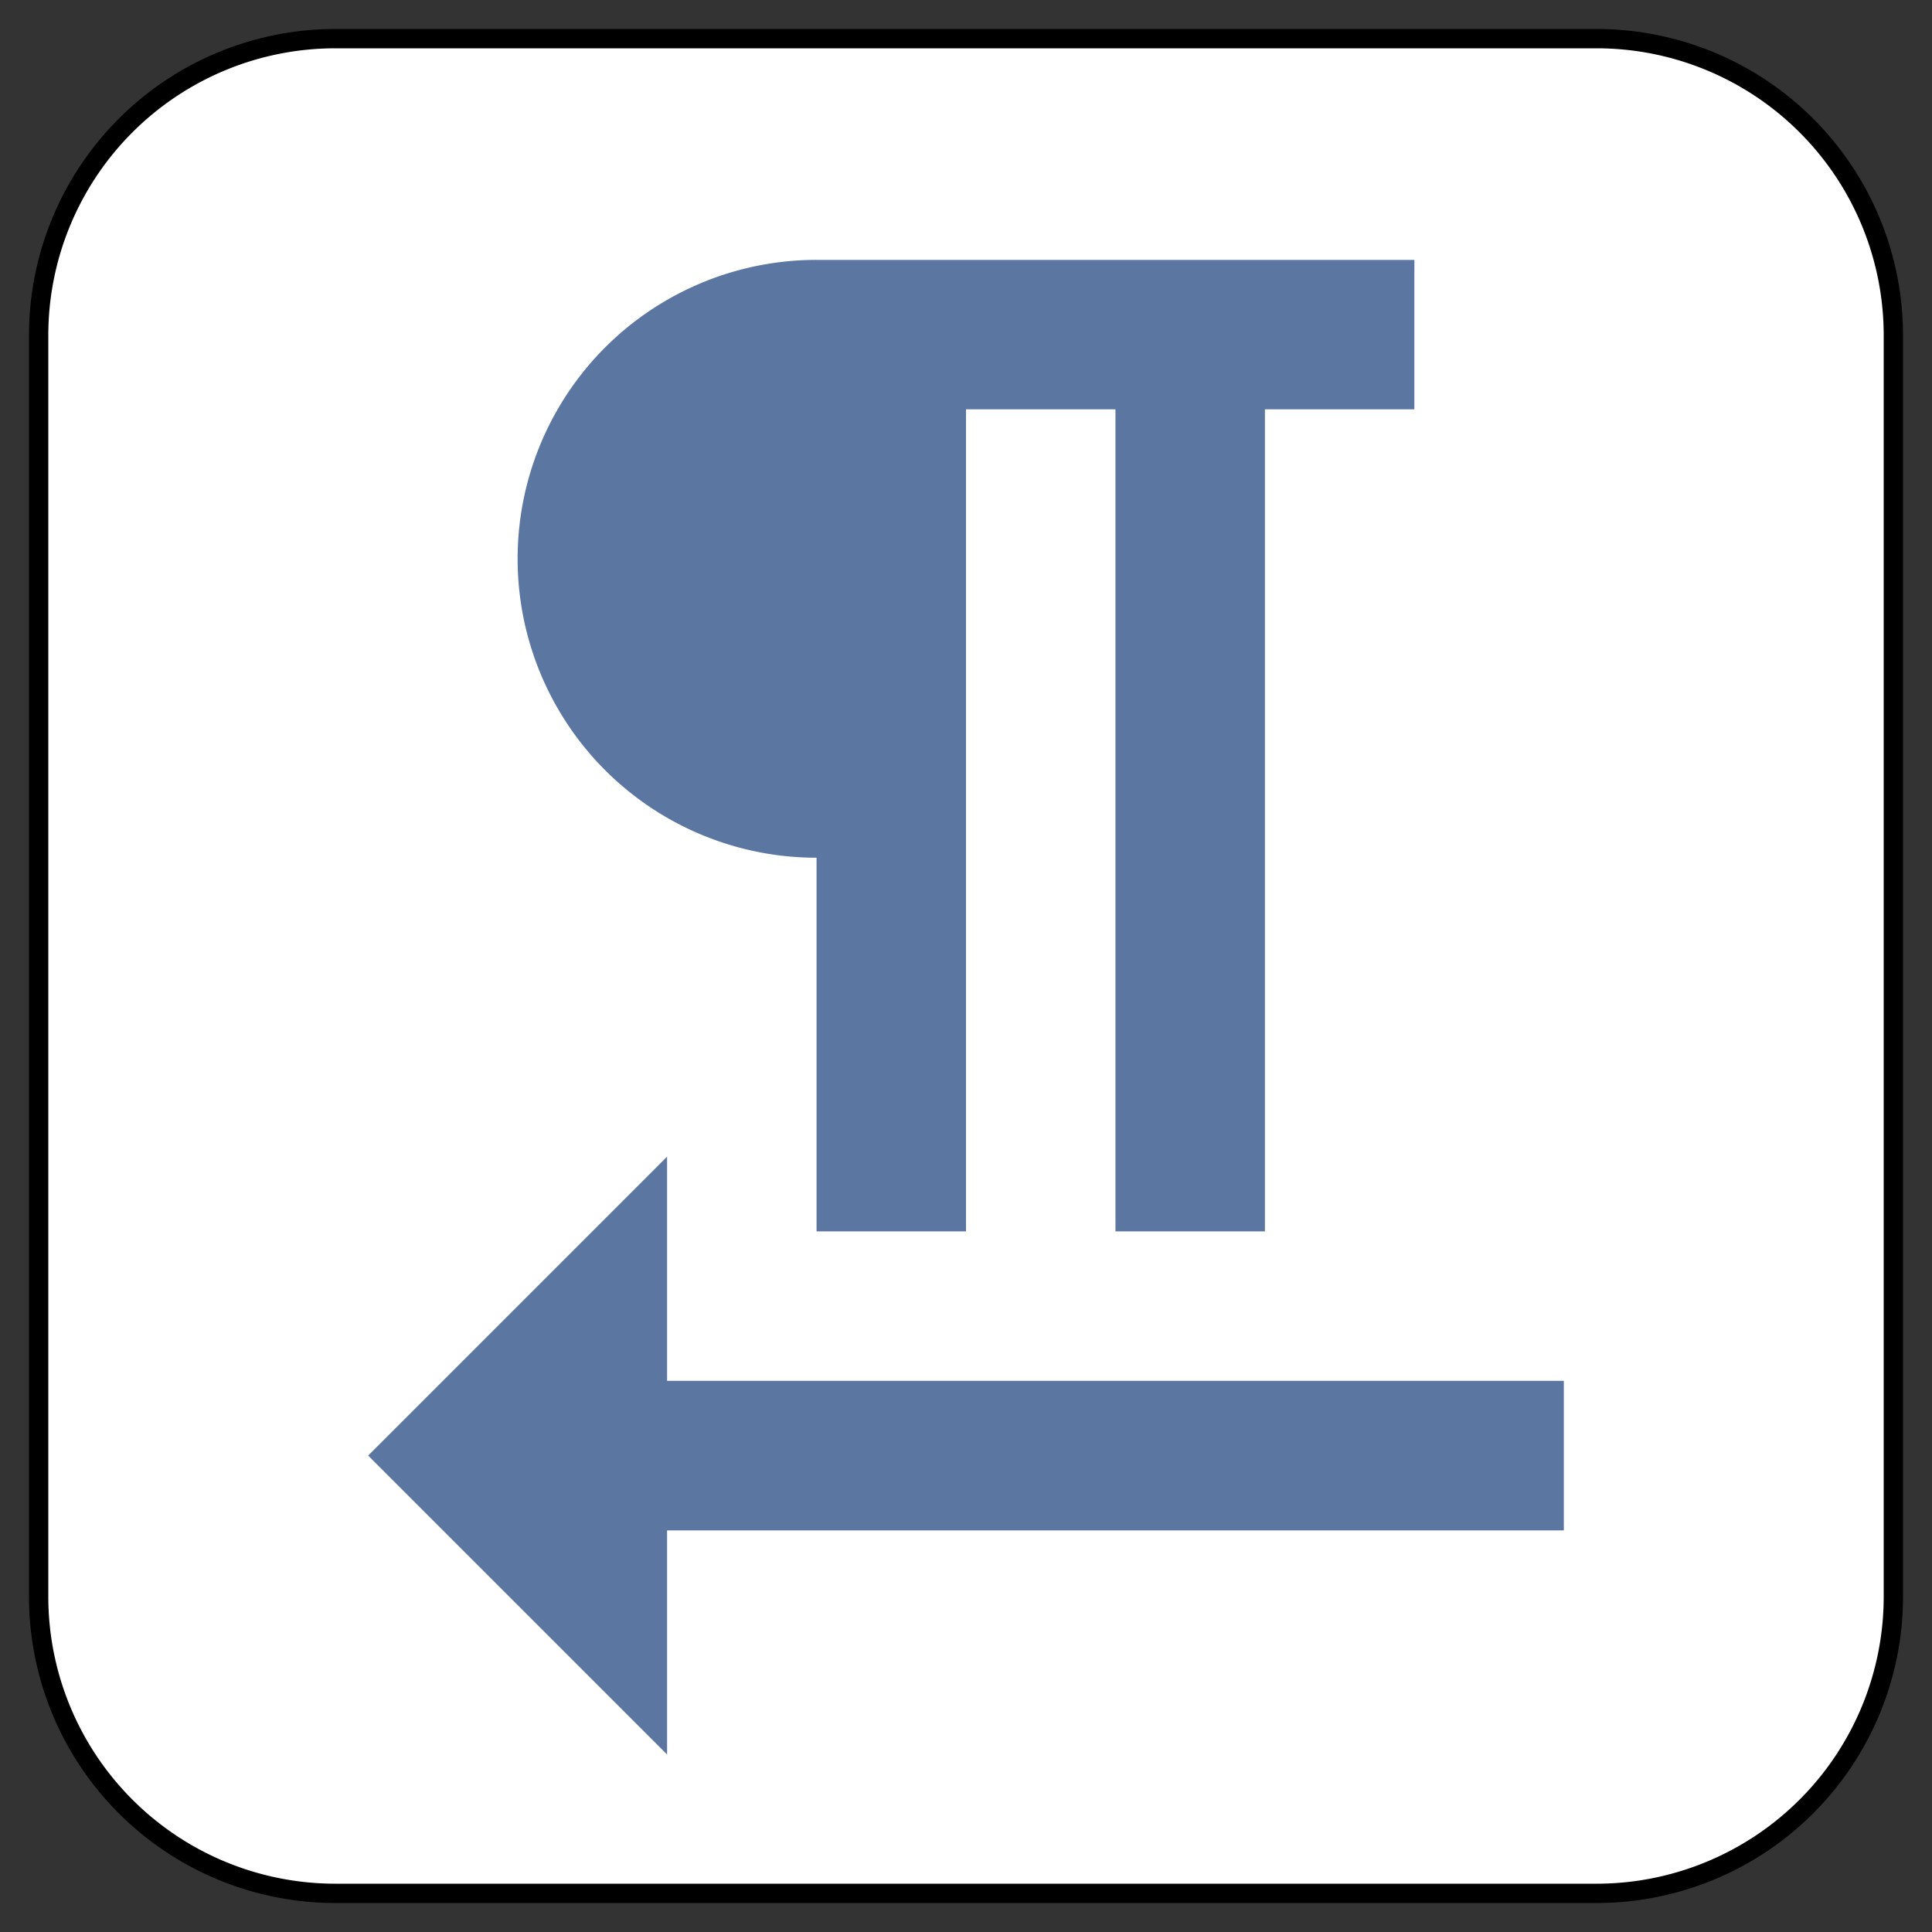 <svg xmlns="http://www.w3.org/2000/svg" viewBox="-782.09 -3892.726 25 25" width="25" height="25"><rect x="-782.09" y="-3892.726" width="25" height="25" fill="#333333" stroke="none"/><g fill="none"><path d="M-761.43-3892.226h-16.32a3.84 3.84 0 0 0-3.84 3.84v16.32a3.84 3.84 0 0 0 3.84 3.84h16.32a3.84 3.84 0 0 0 3.84-3.84v-16.32a3.84 3.84 0 0 0-3.84-3.84Z" fill="#fff"/><path d="M-761.43-3892.226h-16.32a3.84 3.84 0 0 0-3.84 3.84v16.32a3.84 3.84 0 0 0 3.84 3.84h16.32a3.84 3.84 0 0 0 3.84-3.84v-16.32a3.84 3.84 0 0 0-3.84-3.84Z" stroke="#000" stroke-linecap="round" stroke-linejoin="round" stroke-width=".25"/><path d="M-771.524-3881.627v4.835h1.934v-10.637h1.934v10.637h1.934v-10.637h1.934v-1.934h-7.736a3.867 3.867 0 0 0-3.868 3.868 3.867 3.867 0 0 0 3.868 3.868Zm-1.934 6.77v-2.902l-3.868 3.868 3.868 3.868v-2.9h11.604v-1.935h-11.604Z" fill="#5c76a2"/></g></svg>